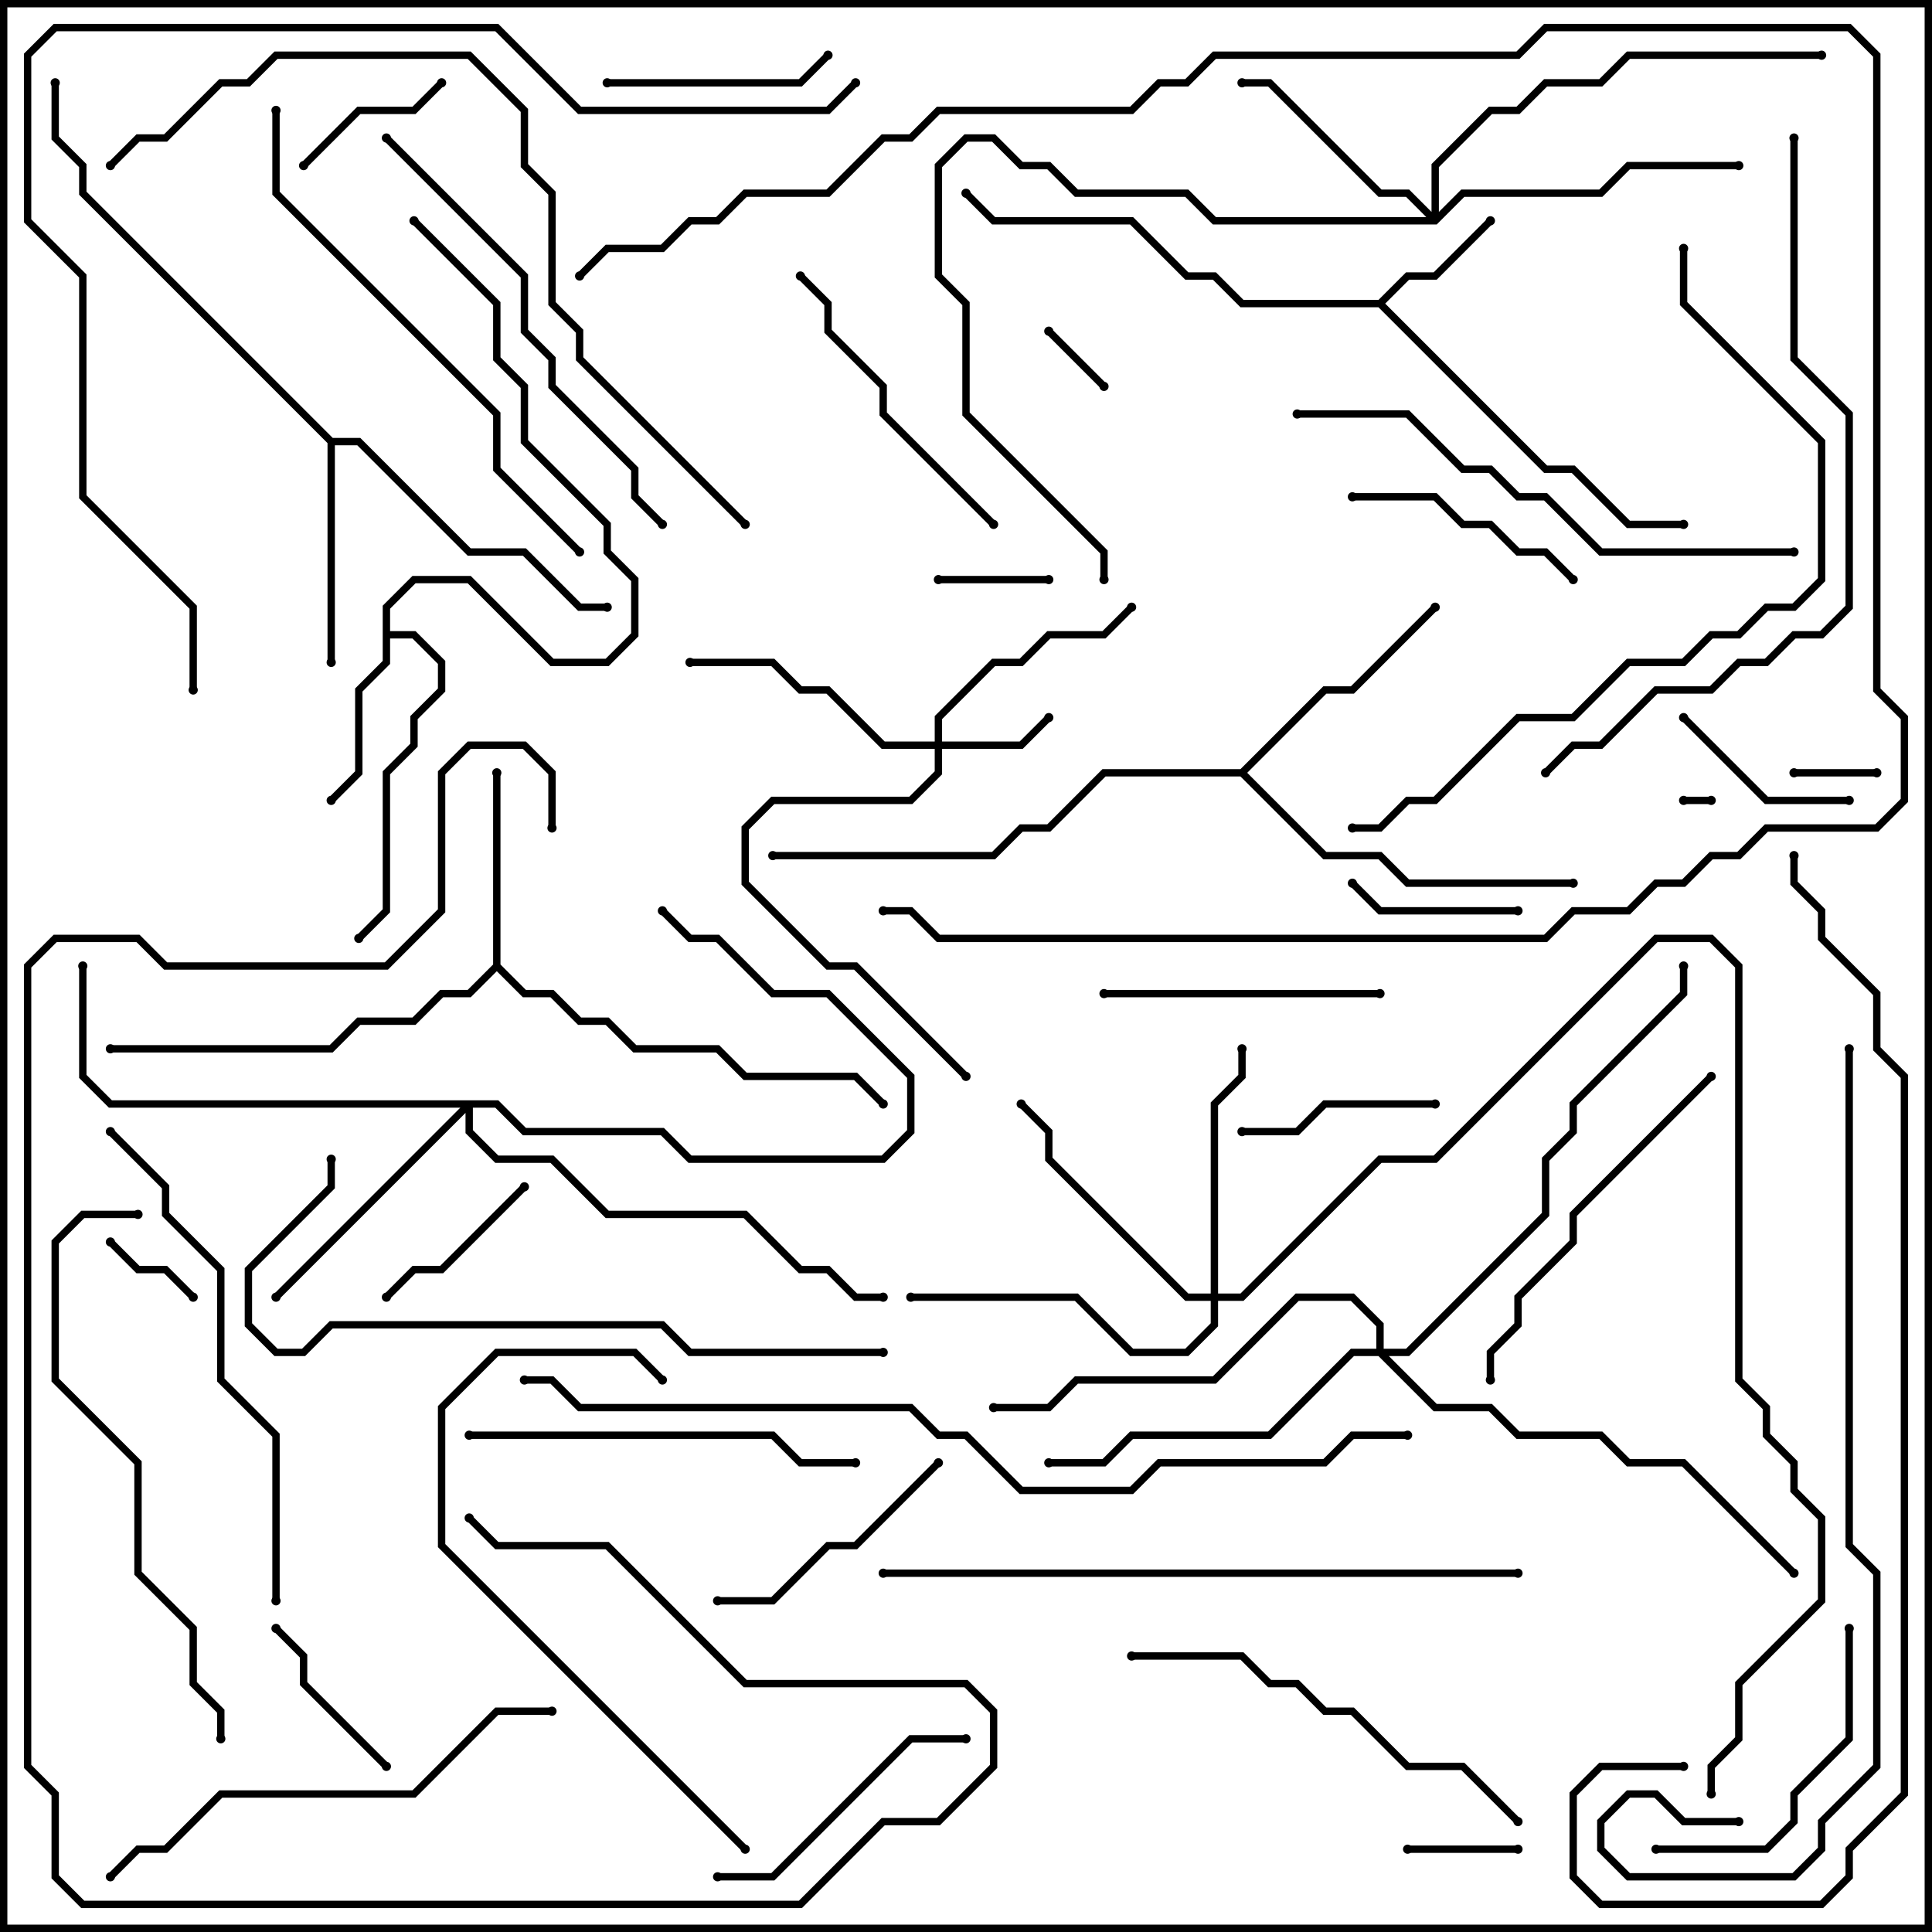 <svg version="1.1" width="105" height="105" xmlns="http://www.w3.org/2000/svg"><path d="M74.917,16.3L76.417,14.8L77.917,14.8L80.859,11.859L81.141,12.141L78.083,15.2L76.583,15.2L75.283,16.5L84.083,25.3L85.583,25.3L88.583,28.3L91.5,28.3L91.5,28.7L88.417,28.7L85.417,25.7L83.917,25.7L74.917,16.7L67.417,16.7L65.917,15.2L64.417,15.2L61.417,12.2L53.917,12.2L52.359,10.641L52.641,10.359L54.083,11.8L61.583,11.8L64.583,14.8L66.083,14.8L67.583,16.3z" stroke="none"/><path d="M20.8,32.917L22.417,31.3L25.583,31.3L30.083,35.8L32.917,35.8L34.3,34.417L34.3,31.583L32.8,30.083L32.8,28.583L28.3,24.083L28.3,21.083L26.8,19.583L26.8,16.583L22.359,12.141L22.641,11.859L27.2,16.417L27.2,19.417L28.7,20.917L28.7,23.917L33.2,28.417L33.2,29.917L34.7,31.417L34.7,34.583L33.083,36.2L29.917,36.2L25.417,31.7L22.583,31.7L21.2,33.083L21.2,34.3L22.583,34.3L24.2,35.917L24.2,37.583L22.7,39.083L22.7,40.583L21.2,42.083L21.2,49.583L19.641,51.141L19.359,50.859L20.8,49.417L20.8,41.917L22.3,40.417L22.3,38.917L23.8,37.417L23.8,36.083L22.417,34.7L21.2,34.7L21.2,36.083L19.7,37.583L19.7,42.083L18.141,43.641L17.859,43.359L19.3,41.917L19.3,37.417L20.8,35.917z" stroke="none"/><path d="M26.8,52.417L26.8,42L27.2,42L27.2,52.417L28.583,53.8L30.083,53.8L31.583,55.3L33.083,55.3L34.583,56.8L39.083,56.8L40.583,58.3L46.583,58.3L48.141,59.859L47.859,60.141L46.417,58.7L40.417,58.7L38.917,57.2L34.417,57.2L32.917,55.7L31.417,55.7L29.917,54.2L28.417,54.2L27,52.783L25.583,54.2L24.083,54.2L22.583,55.7L19.583,55.7L18.083,57.2L6,57.2L6,56.8L17.917,56.8L19.417,55.3L22.417,55.3L23.917,53.8L25.417,53.8z" stroke="none"/><path d="M18.083,23.8L19.583,23.8L25.583,29.8L28.583,29.8L31.583,32.8L33,32.8L33,33.2L31.417,33.2L28.417,30.2L25.417,30.2L19.417,24.2L18.2,24.2L18.2,36L17.8,36L17.8,24.083L4.3,10.583L4.3,9.083L2.8,7.583L2.8,4.5L3.2,4.5L3.2,7.417L4.7,8.917L4.7,10.417z" stroke="none"/><path d="M67.417,41.8L71.917,37.3L73.417,37.3L77.859,32.859L78.141,33.141L73.583,37.7L72.083,37.7L67.783,42L72.083,46.3L75.083,46.3L76.583,47.8L85.5,47.8L85.5,48.2L76.417,48.2L74.917,46.7L71.917,46.7L67.417,42.2L60.083,42.2L57.083,45.2L55.583,45.2L54.083,46.7L42,46.7L42,46.3L53.917,46.3L55.417,44.8L56.917,44.8L59.917,41.8z" stroke="none"/><path d="M50.8,40.3L50.8,38.917L53.917,35.8L55.417,35.8L56.917,34.3L59.917,34.3L61.359,32.859L61.641,33.141L60.083,34.7L57.083,34.7L55.583,36.2L54.083,36.2L51.2,39.083L51.2,40.3L55.417,40.3L56.859,38.859L57.141,39.141L55.583,40.7L51.2,40.7L51.2,42.083L49.583,43.7L42.083,43.7L40.7,45.083L40.7,47.917L45.083,52.3L46.583,52.3L52.641,58.359L52.359,58.641L46.417,52.7L44.917,52.7L40.3,48.083L40.3,44.917L41.917,43.3L49.417,43.3L50.8,41.917L50.8,40.7L47.917,40.7L44.917,37.7L43.417,37.7L41.917,36.2L37.5,36.2L37.5,35.8L42.083,35.8L43.583,37.3L45.083,37.3L48.083,40.3z" stroke="none"/><path d="M77.8,11.517L77.8,8.917L80.917,5.8L82.417,5.8L83.917,4.3L86.917,4.3L88.417,2.8L99,2.8L99,3.2L88.583,3.2L87.083,4.7L84.083,4.7L82.583,6.2L81.083,6.2L78.2,9.083L78.2,11.517L79.417,10.3L86.917,10.3L88.417,8.8L94.5,8.8L94.5,9.2L88.583,9.2L87.083,10.7L79.583,10.7L78.083,12.2L65.917,12.2L64.417,10.7L58.417,10.7L56.917,9.2L55.417,9.2L53.917,7.7L52.583,7.7L51.2,9.083L51.2,14.917L52.7,16.417L52.7,22.417L60.2,29.917L60.2,31.5L59.8,31.5L59.8,30.083L52.3,22.583L52.3,16.583L50.8,15.083L50.8,8.917L52.417,7.3L54.083,7.3L55.583,8.8L57.083,8.8L58.583,10.3L64.583,10.3L66.083,11.8L77.517,11.8L76.417,10.7L74.917,10.7L68.917,4.7L67.5,4.7L67.5,4.3L69.083,4.3L75.083,10.3L76.583,10.3z" stroke="none"/><path d="M65.8,70.3L65.8,59.917L67.3,58.417L67.3,57L67.7,57L67.7,58.583L66.2,60.083L66.2,70.3L67.417,70.3L74.917,62.8L77.917,62.8L89.917,50.8L93.083,50.8L94.7,52.417L94.7,74.917L96.2,76.417L96.2,77.917L97.7,79.417L97.7,80.917L99.2,82.417L99.2,87.083L94.7,91.583L94.7,94.583L93.2,96.083L93.2,97.5L92.8,97.5L92.8,95.917L94.3,94.417L94.3,91.417L98.8,86.917L98.8,82.583L97.3,81.083L97.3,79.583L95.8,78.083L95.8,76.583L94.3,75.083L94.3,52.583L92.917,51.2L90.083,51.2L78.083,63.2L75.083,63.2L67.583,70.7L66.2,70.7L66.2,72.083L64.583,73.7L61.417,73.7L58.417,70.7L49.5,70.7L49.5,70.3L58.583,70.3L61.583,73.3L64.417,73.3L65.8,71.917L65.8,70.7L64.417,70.7L56.8,63.083L56.8,61.583L55.359,60.141L55.641,59.859L57.2,61.417L57.2,62.917L64.583,70.3z" stroke="none"/><path d="M27.083,59.8L28.583,61.3L36.083,61.3L37.583,62.8L47.917,62.8L49.3,61.417L49.3,58.583L44.917,54.2L41.917,54.2L38.917,51.2L37.417,51.2L35.859,49.641L36.141,49.359L37.583,50.8L39.083,50.8L42.083,53.8L45.083,53.8L49.7,58.417L49.7,61.583L48.083,63.2L37.417,63.2L35.917,61.7L28.417,61.7L26.917,60.2L25.7,60.2L25.7,61.417L27.083,62.8L30.083,62.8L33.083,65.8L40.583,65.8L43.583,68.8L45.083,68.8L46.583,70.3L48,70.3L48,70.7L46.417,70.7L44.917,69.2L43.417,69.2L40.417,66.2L32.917,66.2L29.917,63.2L26.917,63.2L25.3,61.583L25.3,60.483L15.141,70.641L14.859,70.359L25.017,60.2L5.917,60.2L4.3,58.583L4.3,52.5L4.7,52.5L4.7,58.417L6.083,59.8z" stroke="none"/><path d="M74.8,73.3L74.8,72.083L73.417,70.7L70.583,70.7L66.083,75.2L58.583,75.2L57.083,76.7L54,76.7L54,76.3L56.917,76.3L58.417,74.8L65.917,74.8L70.417,70.3L73.583,70.3L75.2,71.917L75.2,73.3L76.417,73.3L83.8,65.917L83.8,62.917L85.3,61.417L85.3,59.917L91.3,53.917L91.3,52.5L91.7,52.5L91.7,54.083L85.7,60.083L85.7,61.583L84.2,63.083L84.2,66.083L76.583,73.7L75.483,73.7L78.083,76.3L81.083,76.3L82.583,77.8L87.083,77.8L88.583,79.3L91.583,79.3L97.641,85.359L97.359,85.641L91.417,79.7L88.417,79.7L86.917,78.2L82.417,78.2L80.917,76.7L77.917,76.7L74.917,73.7L73.583,73.7L69.083,78.2L61.583,78.2L60.083,79.7L57,79.7L57,79.3L59.917,79.3L61.417,77.8L68.917,77.8L73.417,73.3z" stroke="none"/><path d="M93,43.3L93,43.7L91.5,43.7L91.5,43.3z" stroke="none"/><path d="M60.141,20.859L59.859,21.141L56.859,18.141L57.141,17.859z" stroke="none"/><path d="M97.5,42.2L97.5,41.8L102,41.8L102,42.2z" stroke="none"/><path d="M10.641,70.359L10.359,70.641L8.917,69.2L7.417,69.2L5.859,67.641L6.141,67.359L7.583,68.8L9.083,68.8z" stroke="none"/><path d="M57,31.3L57,31.7L51,31.7L51,31.3z" stroke="none"/><path d="M76.5,100.7L76.5,100.3L82.5,100.3L82.5,100.7z" stroke="none"/><path d="M16.641,9.141L16.359,8.859L19.417,5.8L22.417,5.8L23.859,4.359L24.141,4.641L22.583,6.2L19.583,6.2z" stroke="none"/><path d="M73.359,48.141L73.641,47.859L75.083,49.3L82.5,49.3L82.5,49.7L74.917,49.7z" stroke="none"/><path d="M14.859,88.641L15.141,88.359L16.7,89.917L16.7,91.417L21.141,95.859L20.859,96.141L16.3,91.583L16.3,90.083z" stroke="none"/><path d="M21.141,70.641L20.859,70.359L22.417,68.8L23.917,68.8L28.359,64.359L28.641,64.641L24.083,69.2L22.583,69.2z" stroke="none"/><path d="M100.5,43.3L100.5,43.7L95.917,43.7L91.359,39.141L91.641,38.859L96.083,43.3z" stroke="none"/><path d="M78,59.8L78,60.2L72.083,60.2L70.583,61.7L67.5,61.7L67.5,61.3L70.417,61.3L71.917,59.8z" stroke="none"/><path d="M33,4.7L33,4.3L43.417,4.3L44.859,2.859L45.141,3.141L43.583,4.7z" stroke="none"/><path d="M85.641,31.359L85.359,31.641L83.917,30.2L82.417,30.2L80.917,28.7L79.417,28.7L77.917,27.2L73.5,27.2L73.5,26.8L78.083,26.8L79.583,28.3L81.083,28.3L82.583,29.8L84.083,29.8z" stroke="none"/><path d="M50.859,79.359L51.141,79.641L46.583,84.2L45.083,84.2L42.083,87.2L39,87.2L39,86.8L41.917,86.8L44.917,83.8L46.417,83.8z" stroke="none"/><path d="M60,54.2L60,53.8L75,53.8L75,54.2z" stroke="none"/><path d="M39,102.2L39,101.8L41.917,101.8L49.417,94.3L52.5,94.3L52.5,94.7L49.583,94.7L42.083,102.2z" stroke="none"/><path d="M100.3,88.5L100.7,88.5L100.7,94.583L97.7,97.583L97.7,99.083L96.083,100.7L90,100.7L90,100.3L95.917,100.3L97.3,98.917L97.3,97.417L100.3,94.417z" stroke="none"/><path d="M43.359,15.141L43.641,14.859L45.2,16.417L45.2,17.917L48.2,20.917L48.2,22.417L54.141,28.359L53.859,28.641L47.8,22.583L47.8,21.083L44.8,18.083L44.8,16.583z" stroke="none"/><path d="M92.859,58.359L93.141,58.641L85.7,66.083L85.7,67.583L82.7,70.583L82.7,72.083L81.2,73.583L81.2,75L80.8,75L80.8,73.417L82.3,71.917L82.3,70.417L85.3,67.417L85.3,65.917z" stroke="none"/><path d="M25.5,78.2L25.5,77.8L42.083,77.8L43.583,79.3L46.5,79.3L46.5,79.7L43.417,79.7L41.917,78.2z" stroke="none"/><path d="M82.641,98.859L82.359,99.141L79.417,96.2L76.417,96.2L73.417,93.2L71.917,93.2L70.417,91.7L68.917,91.7L67.417,90.2L61.5,90.2L61.5,89.8L67.583,89.8L69.083,91.3L70.583,91.3L72.083,92.8L73.583,92.8L76.583,95.8L79.583,95.8z" stroke="none"/><path d="M6.141,102.141L5.859,101.859L7.417,100.3L8.917,100.3L11.917,97.3L22.417,97.3L26.917,92.8L30,92.8L30,93.2L27.083,93.2L22.583,97.7L12.083,97.7L9.083,100.7L7.583,100.7z" stroke="none"/><path d="M36.141,28.359L35.859,28.641L34.3,27.083L34.3,25.583L29.8,21.083L29.8,19.583L28.3,18.083L28.3,15.083L20.859,7.641L21.141,7.359L28.7,14.917L28.7,17.917L30.2,19.417L30.2,20.917L34.7,25.417L34.7,26.917z" stroke="none"/><path d="M40.641,100.359L40.359,100.641L23.8,84.083L23.8,76.417L26.917,73.3L34.583,73.3L36.141,74.859L35.859,75.141L34.417,73.7L27.083,73.7L24.2,76.583L24.2,83.917z" stroke="none"/><path d="M5.859,61.641L6.141,61.359L9.2,64.417L9.2,65.917L12.2,68.917L12.2,74.917L15.2,77.917L15.2,87L14.8,87L14.8,78.083L11.8,75.083L11.8,69.083L8.8,66.083L8.8,64.583z" stroke="none"/><path d="M70.5,22.7L70.5,22.3L76.583,22.3L79.583,25.3L81.083,25.3L82.583,26.8L84.083,26.8L87.083,29.8L97.5,29.8L97.5,30.2L86.917,30.2L83.917,27.2L82.417,27.2L80.917,25.7L79.417,25.7L76.417,22.7z" stroke="none"/><path d="M12.2,94.5L11.8,94.5L11.8,93.083L10.3,91.583L10.3,88.583L7.3,85.583L7.3,79.583L2.8,75.083L2.8,67.417L4.417,65.8L7.5,65.8L7.5,66.2L4.583,66.2L3.2,67.583L3.2,74.917L7.7,79.417L7.7,85.417L10.7,88.417L10.7,91.417L12.2,92.917z" stroke="none"/><path d="M14.8,6L15.2,6L15.2,10.417L27.2,22.417L27.2,25.417L31.641,29.859L31.359,30.141L26.8,25.583L26.8,22.583L14.8,10.583z" stroke="none"/><path d="M48,73.3L48,73.7L37.417,73.7L35.917,72.2L18.083,72.2L16.583,73.7L14.917,73.7L13.3,72.083L13.3,68.917L17.8,64.417L17.8,63L18.2,63L18.2,64.583L13.7,69.083L13.7,71.917L15.083,73.3L16.417,73.3L17.917,71.8L36.083,71.8L37.583,73.3z" stroke="none"/><path d="M82.5,85.3L82.5,85.7L48,85.7L48,85.3z" stroke="none"/><path d="M91.3,13.5L91.7,13.5L91.7,16.417L99.2,23.917L99.2,31.583L97.583,33.2L96.083,33.2L94.583,34.7L93.083,34.7L91.583,36.2L88.583,36.2L85.583,39.2L82.583,39.2L78.083,43.7L76.583,43.7L75.083,45.2L73.5,45.2L73.5,44.8L74.917,44.8L76.417,43.3L77.917,43.3L82.417,38.8L85.417,38.8L88.417,35.8L91.417,35.8L92.917,34.3L94.417,34.3L95.917,32.8L97.417,32.8L98.8,31.417L98.8,24.083L91.3,16.583z" stroke="none"/><path d="M97.3,7.5L97.7,7.5L97.7,19.417L100.7,22.417L100.7,33.083L99.083,34.7L97.583,34.7L96.083,36.2L94.583,36.2L93.083,37.7L90.083,37.7L87.083,40.7L85.583,40.7L84.141,42.141L83.859,41.859L85.417,40.3L86.917,40.3L89.917,37.3L92.917,37.3L94.417,35.8L95.917,35.8L97.417,34.3L98.917,34.3L100.3,32.917L100.3,22.583L97.3,19.583z" stroke="none"/><path d="M30.2,45L29.8,45L29.8,42.083L28.417,40.7L25.583,40.7L24.2,42.083L24.2,49.583L21.083,52.7L8.917,52.7L7.417,51.2L3.083,51.2L1.7,52.583L1.7,95.917L3.2,97.417L3.2,101.917L4.583,103.3L43.417,103.3L47.917,98.8L50.917,98.8L53.8,95.917L53.8,93.083L52.417,91.7L40.417,91.7L32.917,84.2L26.917,84.2L25.359,82.641L25.641,82.359L27.083,83.8L33.083,83.8L40.583,91.3L52.583,91.3L54.2,92.917L54.2,96.083L51.083,99.2L48.083,99.2L43.583,103.7L4.417,103.7L2.8,102.083L2.8,97.583L1.3,96.083L1.3,52.417L2.917,50.8L7.583,50.8L9.083,52.3L20.917,52.3L23.8,49.417L23.8,41.917L25.417,40.3L28.583,40.3L30.2,41.917z" stroke="none"/><path d="M31.641,15.141L31.359,14.859L32.917,13.3L35.917,13.3L37.417,11.8L38.917,11.8L40.417,10.3L44.917,10.3L47.917,7.3L49.417,7.3L50.917,5.8L61.417,5.8L62.917,4.3L64.417,4.3L65.917,2.8L82.417,2.8L83.917,1.3L100.583,1.3L102.2,2.917L102.2,37.417L103.7,38.917L103.7,43.583L102.083,45.2L96.083,45.2L94.583,46.7L93.083,46.7L91.583,48.2L90.083,48.2L88.583,49.7L85.583,49.7L84.083,51.2L50.917,51.2L49.417,49.7L48,49.7L48,49.3L49.583,49.3L51.083,50.8L83.917,50.8L85.417,49.3L88.417,49.3L89.917,47.8L91.417,47.8L92.917,46.3L94.417,46.3L95.917,44.8L101.917,44.8L103.3,43.417L103.3,39.083L101.8,37.583L101.8,3.083L100.417,1.7L84.083,1.7L82.583,3.2L66.083,3.2L64.583,4.7L63.083,4.7L61.583,6.2L51.083,6.2L49.583,7.7L48.083,7.7L45.083,10.7L40.583,10.7L39.083,12.2L37.583,12.2L36.083,13.7L33.083,13.7z" stroke="none"/><path d="M40.641,28.359L40.359,28.641L31.3,19.583L31.3,18.083L29.8,16.583L29.8,10.583L28.3,9.083L28.3,6.083L25.417,3.2L15.083,3.2L13.583,4.7L12.083,4.7L9.083,7.7L7.583,7.7L6.141,9.141L5.859,8.859L7.417,7.3L8.917,7.3L11.917,4.3L13.417,4.3L14.917,2.8L25.583,2.8L28.7,5.917L28.7,8.917L30.2,10.417L30.2,16.417L31.7,17.917L31.7,19.417z" stroke="none"/><path d="M100.3,57L100.7,57L100.7,83.917L102.2,85.417L102.2,96.083L99.2,99.083L99.2,100.583L97.583,102.2L88.417,102.2L86.8,100.583L86.8,98.917L88.417,97.3L90.083,97.3L91.583,98.8L94.5,98.8L94.5,99.2L91.417,99.2L89.917,97.7L88.583,97.7L87.2,99.083L87.2,100.417L88.583,101.8L97.417,101.8L98.8,100.417L98.8,98.917L101.8,95.917L101.8,85.583L100.3,84.083z" stroke="none"/><path d="M76.5,77.8L76.5,78.2L73.583,78.2L72.083,79.7L63.083,79.7L61.583,81.2L55.417,81.2L52.417,78.2L50.917,78.2L49.417,76.7L31.417,76.7L29.917,75.2L28.5,75.2L28.5,74.8L30.083,74.8L31.583,76.3L49.583,76.3L51.083,77.8L52.583,77.8L55.583,80.8L61.417,80.8L62.917,79.3L71.917,79.3L73.417,77.8z" stroke="none"/><path d="M46.359,4.359L46.641,4.641L45.083,6.2L31.417,6.2L26.917,1.7L3.083,1.7L1.7,3.083L1.7,11.917L4.7,14.917L4.7,26.917L10.7,32.917L10.7,37.5L10.3,37.5L10.3,33.083L4.3,27.083L4.3,15.083L1.3,12.083L1.3,2.917L2.917,1.3L27.083,1.3L31.583,5.8L44.917,5.8z" stroke="none"/><path d="M91.5,95.8L91.5,96.2L87.083,96.2L85.7,97.583L85.7,101.917L87.083,103.3L98.917,103.3L100.3,101.917L100.3,100.417L103.3,97.417L103.3,58.583L101.8,57.083L101.8,54.083L98.8,51.083L98.8,49.583L97.3,48.083L97.3,46.5L97.7,46.5L97.7,47.917L99.2,49.417L99.2,50.917L102.2,53.917L102.2,56.917L103.7,58.417L103.7,97.583L100.7,100.583L100.7,102.083L99.083,103.7L86.917,103.7L85.3,102.083L85.3,97.417L86.917,95.8z" stroke="none"/><circle cx="81" cy="12" r="0.25" stroke-width="0" fill="#000" /><circle cx="91.5" cy="28.5" r="0.25" stroke-width="0" fill="#000" /><circle cx="52.5" cy="10.5" r="0.25" stroke-width="0" fill="#000" /><circle cx="18" cy="43.5" r="0.25" stroke-width="0" fill="#000" /><circle cx="19.5" cy="51" r="0.25" stroke-width="0" fill="#000" /><circle cx="22.5" cy="12" r="0.25" stroke-width="0" fill="#000" /><circle cx="27" cy="42" r="0.25" stroke-width="0" fill="#000" /><circle cx="6" cy="57" r="0.25" stroke-width="0" fill="#000" /><circle cx="48" cy="60" r="0.25" stroke-width="0" fill="#000" /><circle cx="18" cy="36" r="0.25" stroke-width="0" fill="#000" /><circle cx="33" cy="33" r="0.25" stroke-width="0" fill="#000" /><circle cx="3" cy="4.5" r="0.25" stroke-width="0" fill="#000" /><circle cx="78" cy="33" r="0.25" stroke-width="0" fill="#000" /><circle cx="85.5" cy="48" r="0.25" stroke-width="0" fill="#000" /><circle cx="42" cy="46.5" r="0.25" stroke-width="0" fill="#000" /><circle cx="57" cy="39" r="0.25" stroke-width="0" fill="#000" /><circle cx="61.5" cy="33" r="0.25" stroke-width="0" fill="#000" /><circle cx="37.5" cy="36" r="0.25" stroke-width="0" fill="#000" /><circle cx="52.5" cy="58.5" r="0.25" stroke-width="0" fill="#000" /><circle cx="67.5" cy="4.5" r="0.25" stroke-width="0" fill="#000" /><circle cx="94.5" cy="9" r="0.25" stroke-width="0" fill="#000" /><circle cx="99" cy="3" r="0.25" stroke-width="0" fill="#000" /><circle cx="60" cy="31.5" r="0.25" stroke-width="0" fill="#000" /><circle cx="67.5" cy="57" r="0.25" stroke-width="0" fill="#000" /><circle cx="55.5" cy="60" r="0.25" stroke-width="0" fill="#000" /><circle cx="49.5" cy="70.5" r="0.25" stroke-width="0" fill="#000" /><circle cx="93" cy="97.5" r="0.25" stroke-width="0" fill="#000" /><circle cx="36" cy="49.5" r="0.25" stroke-width="0" fill="#000" /><circle cx="15" cy="70.5" r="0.25" stroke-width="0" fill="#000" /><circle cx="4.5" cy="52.5" r="0.25" stroke-width="0" fill="#000" /><circle cx="48" cy="70.5" r="0.25" stroke-width="0" fill="#000" /><circle cx="57" cy="79.5" r="0.25" stroke-width="0" fill="#000" /><circle cx="54" cy="76.5" r="0.25" stroke-width="0" fill="#000" /><circle cx="97.5" cy="85.5" r="0.25" stroke-width="0" fill="#000" /><circle cx="91.5" cy="52.5" r="0.25" stroke-width="0" fill="#000" /><circle cx="93" cy="43.5" r="0.25" stroke-width="0" fill="#000" /><circle cx="91.5" cy="43.5" r="0.25" stroke-width="0" fill="#000" /><circle cx="60" cy="21" r="0.25" stroke-width="0" fill="#000" /><circle cx="57" cy="18" r="0.25" stroke-width="0" fill="#000" /><circle cx="97.5" cy="42" r="0.25" stroke-width="0" fill="#000" /><circle cx="102" cy="42" r="0.25" stroke-width="0" fill="#000" /><circle cx="10.5" cy="70.5" r="0.25" stroke-width="0" fill="#000" /><circle cx="6" cy="67.5" r="0.25" stroke-width="0" fill="#000" /><circle cx="57" cy="31.5" r="0.25" stroke-width="0" fill="#000" /><circle cx="51" cy="31.5" r="0.25" stroke-width="0" fill="#000" /><circle cx="76.5" cy="100.5" r="0.25" stroke-width="0" fill="#000" /><circle cx="82.5" cy="100.5" r="0.25" stroke-width="0" fill="#000" /><circle cx="16.5" cy="9" r="0.25" stroke-width="0" fill="#000" /><circle cx="24" cy="4.5" r="0.25" stroke-width="0" fill="#000" /><circle cx="73.5" cy="48" r="0.25" stroke-width="0" fill="#000" /><circle cx="82.5" cy="49.5" r="0.25" stroke-width="0" fill="#000" /><circle cx="15" cy="88.5" r="0.25" stroke-width="0" fill="#000" /><circle cx="21" cy="96" r="0.25" stroke-width="0" fill="#000" /><circle cx="21" cy="70.5" r="0.25" stroke-width="0" fill="#000" /><circle cx="28.5" cy="64.5" r="0.25" stroke-width="0" fill="#000" /><circle cx="100.5" cy="43.5" r="0.25" stroke-width="0" fill="#000" /><circle cx="91.5" cy="39" r="0.25" stroke-width="0" fill="#000" /><circle cx="78" cy="60" r="0.25" stroke-width="0" fill="#000" /><circle cx="67.5" cy="61.5" r="0.25" stroke-width="0" fill="#000" /><circle cx="33" cy="4.5" r="0.25" stroke-width="0" fill="#000" /><circle cx="45" cy="3" r="0.25" stroke-width="0" fill="#000" /><circle cx="85.5" cy="31.5" r="0.25" stroke-width="0" fill="#000" /><circle cx="73.5" cy="27" r="0.25" stroke-width="0" fill="#000" /><circle cx="51" cy="79.5" r="0.25" stroke-width="0" fill="#000" /><circle cx="39" cy="87" r="0.25" stroke-width="0" fill="#000" /><circle cx="60" cy="54" r="0.25" stroke-width="0" fill="#000" /><circle cx="75" cy="54" r="0.25" stroke-width="0" fill="#000" /><circle cx="39" cy="102" r="0.25" stroke-width="0" fill="#000" /><circle cx="52.5" cy="94.5" r="0.25" stroke-width="0" fill="#000" /><circle cx="100.5" cy="88.5" r="0.25" stroke-width="0" fill="#000" /><circle cx="90" cy="100.5" r="0.25" stroke-width="0" fill="#000" /><circle cx="43.5" cy="15" r="0.25" stroke-width="0" fill="#000" /><circle cx="54" cy="28.5" r="0.25" stroke-width="0" fill="#000" /><circle cx="93" cy="58.5" r="0.25" stroke-width="0" fill="#000" /><circle cx="81" cy="75" r="0.25" stroke-width="0" fill="#000" /><circle cx="25.5" cy="78" r="0.25" stroke-width="0" fill="#000" /><circle cx="46.5" cy="79.5" r="0.25" stroke-width="0" fill="#000" /><circle cx="82.5" cy="99" r="0.25" stroke-width="0" fill="#000" /><circle cx="61.5" cy="90" r="0.25" stroke-width="0" fill="#000" /><circle cx="6" cy="102" r="0.25" stroke-width="0" fill="#000" /><circle cx="30" cy="93" r="0.25" stroke-width="0" fill="#000" /><circle cx="36" cy="28.5" r="0.25" stroke-width="0" fill="#000" /><circle cx="21" cy="7.5" r="0.25" stroke-width="0" fill="#000" /><circle cx="40.5" cy="100.5" r="0.25" stroke-width="0" fill="#000" /><circle cx="36" cy="75" r="0.25" stroke-width="0" fill="#000" /><circle cx="6" cy="61.5" r="0.25" stroke-width="0" fill="#000" /><circle cx="15" cy="87" r="0.25" stroke-width="0" fill="#000" /><circle cx="70.5" cy="22.5" r="0.25" stroke-width="0" fill="#000" /><circle cx="97.5" cy="30" r="0.25" stroke-width="0" fill="#000" /><circle cx="12" cy="94.5" r="0.25" stroke-width="0" fill="#000" /><circle cx="7.5" cy="66" r="0.25" stroke-width="0" fill="#000" /><circle cx="15" cy="6" r="0.25" stroke-width="0" fill="#000" /><circle cx="31.5" cy="30" r="0.25" stroke-width="0" fill="#000" /><circle cx="48" cy="73.5" r="0.25" stroke-width="0" fill="#000" /><circle cx="18" cy="63" r="0.25" stroke-width="0" fill="#000" /><circle cx="82.5" cy="85.5" r="0.25" stroke-width="0" fill="#000" /><circle cx="48" cy="85.5" r="0.25" stroke-width="0" fill="#000" /><circle cx="91.5" cy="13.5" r="0.25" stroke-width="0" fill="#000" /><circle cx="73.5" cy="45" r="0.25" stroke-width="0" fill="#000" /><circle cx="97.5" cy="7.5" r="0.25" stroke-width="0" fill="#000" /><circle cx="84" cy="42" r="0.25" stroke-width="0" fill="#000" /><circle cx="30" cy="45" r="0.25" stroke-width="0" fill="#000" /><circle cx="25.5" cy="82.5" r="0.25" stroke-width="0" fill="#000" /><circle cx="31.5" cy="15" r="0.25" stroke-width="0" fill="#000" /><circle cx="48" cy="49.5" r="0.25" stroke-width="0" fill="#000" /><circle cx="40.5" cy="28.5" r="0.25" stroke-width="0" fill="#000" /><circle cx="6" cy="9" r="0.25" stroke-width="0" fill="#000" /><circle cx="100.5" cy="57" r="0.25" stroke-width="0" fill="#000" /><circle cx="94.5" cy="99" r="0.25" stroke-width="0" fill="#000" /><circle cx="76.5" cy="78" r="0.25" stroke-width="0" fill="#000" /><circle cx="28.5" cy="75" r="0.25" stroke-width="0" fill="#000" /><circle cx="46.5" cy="4.5" r="0.25" stroke-width="0" fill="#000" /><circle cx="10.5" cy="37.5" r="0.25" stroke-width="0" fill="#000" /><circle cx="91.5" cy="96" r="0.25" stroke-width="0" fill="#000" /><circle cx="97.5" cy="46.5" r="0.25" stroke-width="0" fill="#000" /><rect x="0" y="0" width="105" height="105" stroke-width="0.8" stroke="#000" fill="none" /></svg>